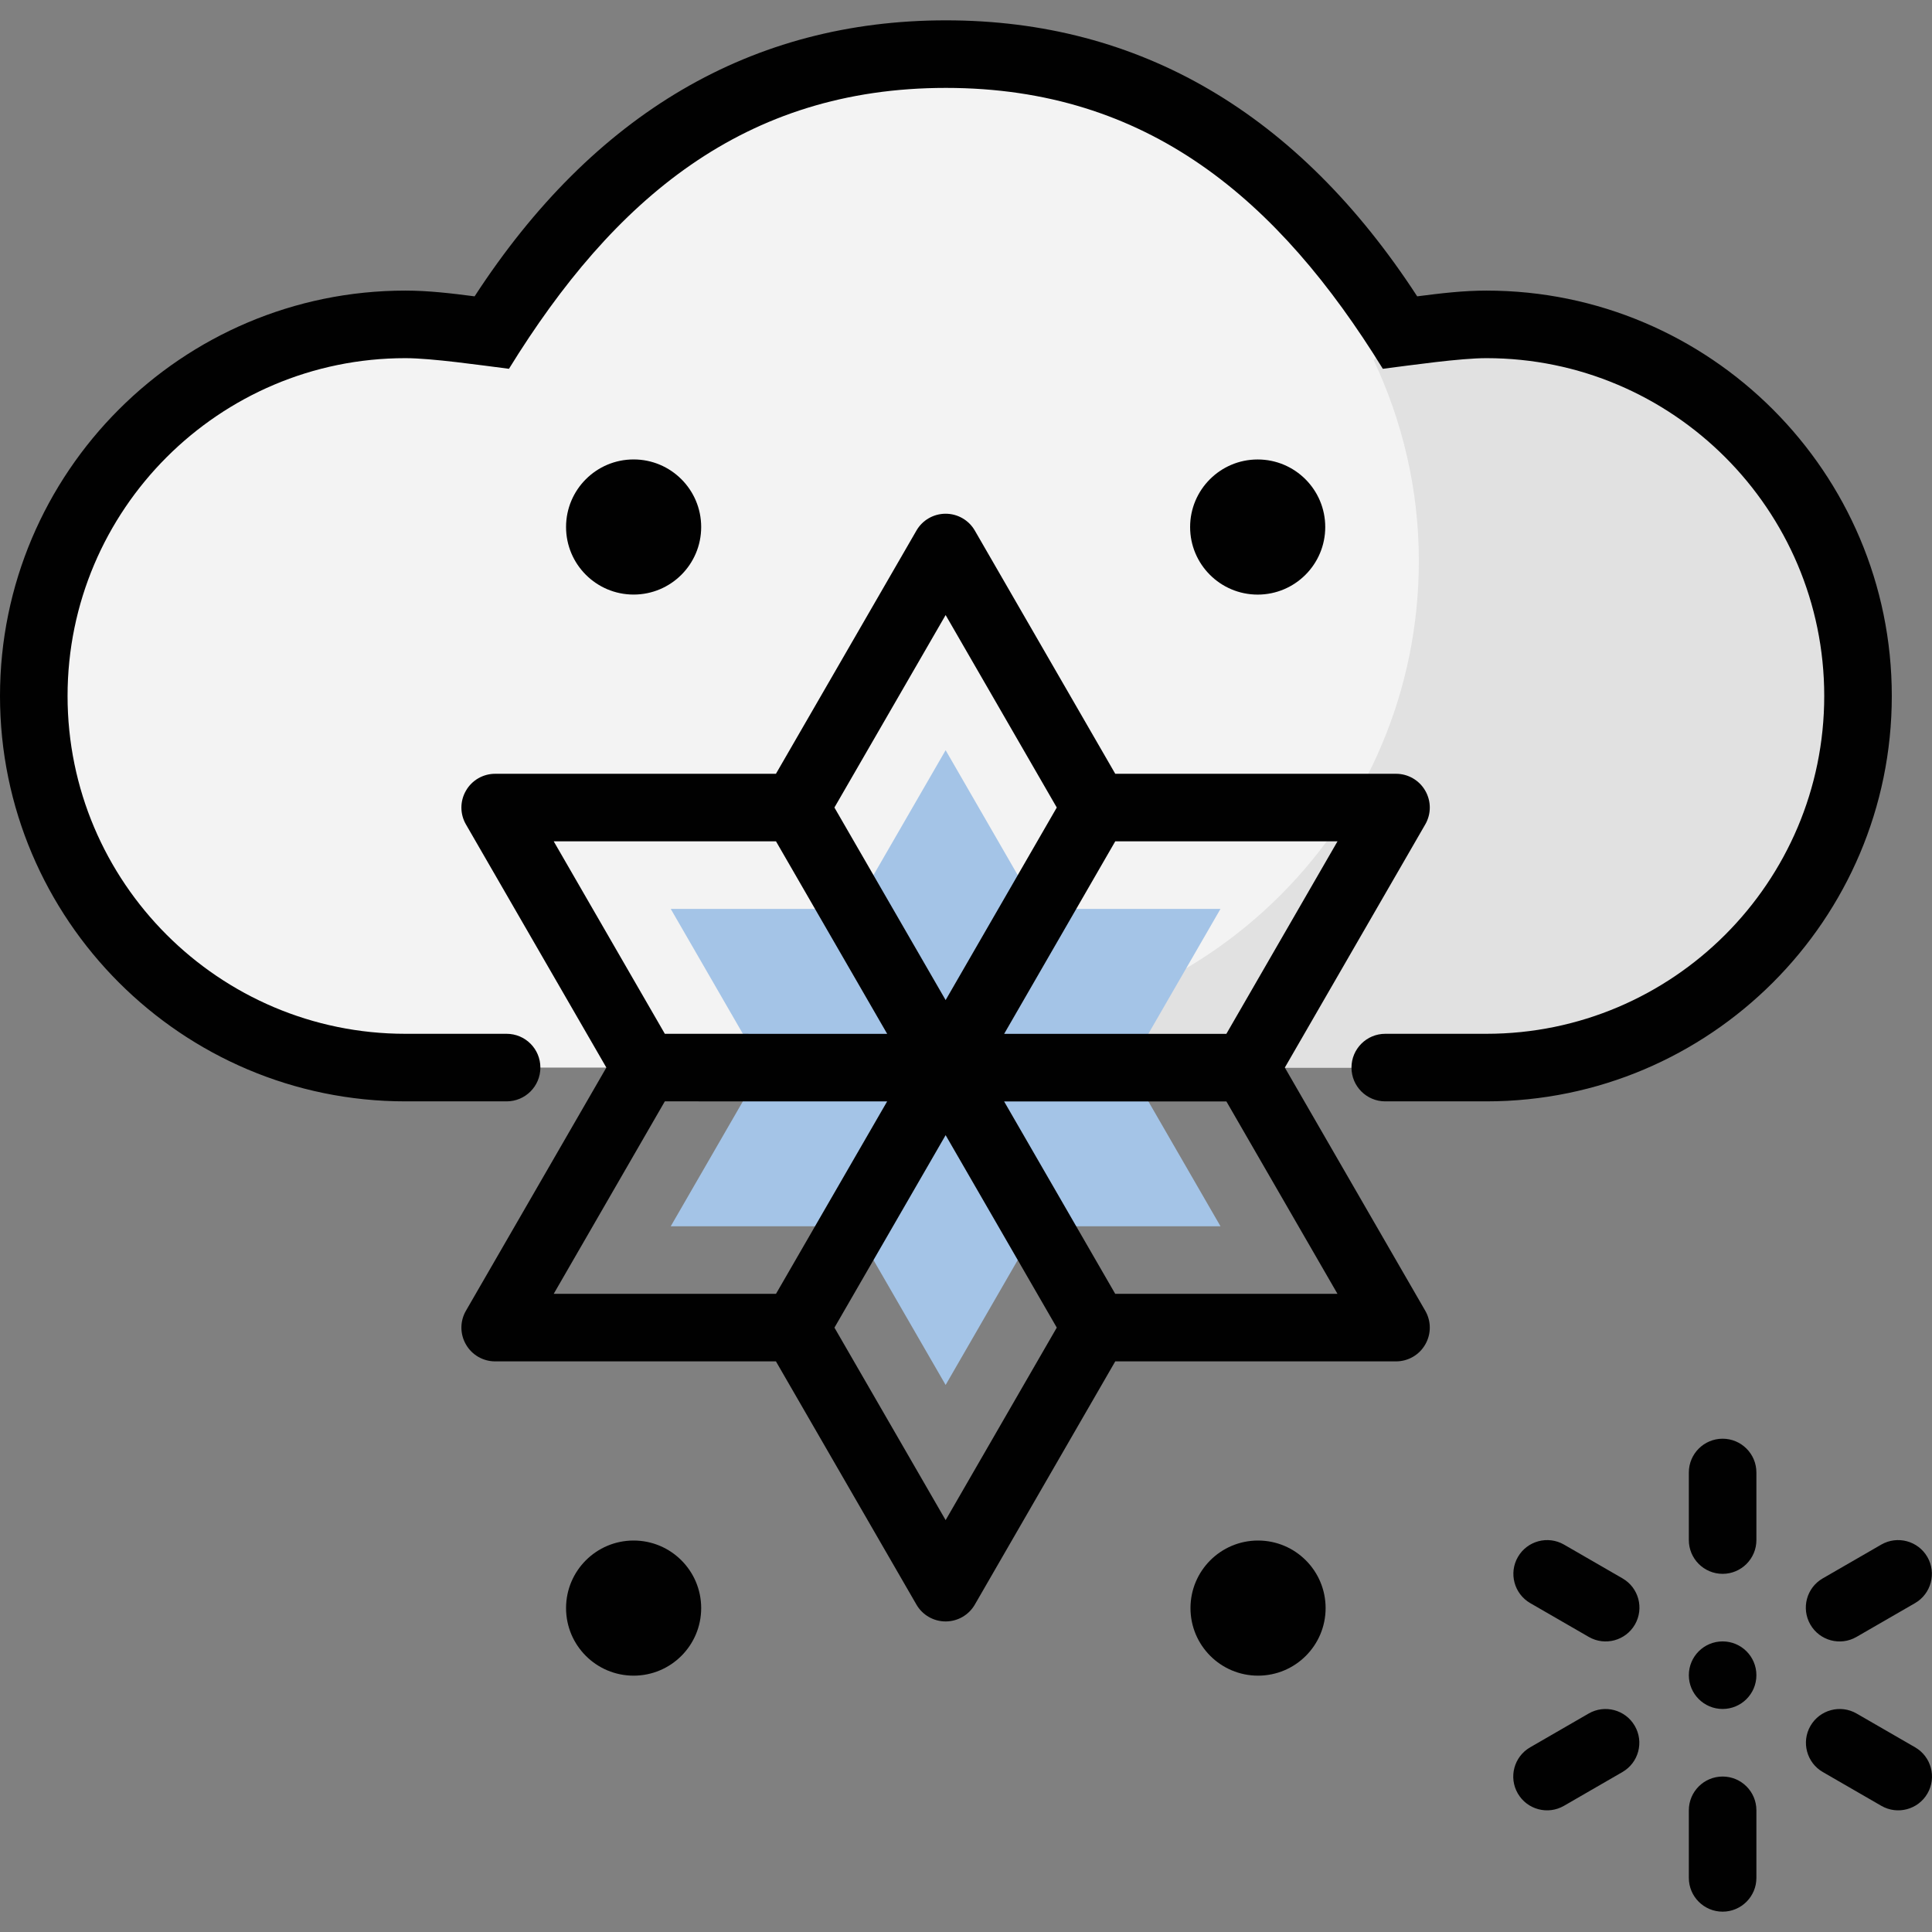 <?xml version="1.0" encoding="iso-8859-1"?>
<!-- Generator: Adobe Illustrator 19.0.0, SVG Export Plug-In . SVG Version: 6.00 Build 0)  -->
<svg version="1.1" id="Capa_1" xmlns="http://www.w3.org/2000/svg" xmlns:xlink="http://www.w3.org/1999/xlink" x="0px" y="0px"
	 viewBox="0 0 457.52 457.52" style="enable-background:new 0 0 457.52 457.52;" xml:space="preserve">
<rect x="0" y="0" width="457.52" height="457.52" fill="#808080" stroke="none"/>
<path style="fill:#F3F3F3;" d="M352,76.816c-7.688,0-13.128,1.056-20.576,2.328C305.496,33.008,265.4,12.816,224,12.816
	c-41.448,0-81.728,20.344-107.424,66.328c-7.448-1.272-12.888-2.328-20.576-2.328c-48.52,0-88,39.48-88,88s39.488,88,88,88h256
	c48.512,0,88-39.48,88-88S400.512,76.816,352,76.816z"/>
<path style="fill:#E1E1E1;" d="M352,76.816c-7.688,0-13.136,1.056-20.576,2.328l-6.128,6.128C332.088,99.72,336,115.792,336,132.816
	c0,61.856-50.144,112-112,112v8h128c48.512,0,88-39.48,88-88S400.512,76.816,352,76.816z"/>
<polygon style="fill:#A4C4E7;" points="289.024,290.392 271.944,260.816 267.32,252.816 271.944,244.816 289.024,215.24 
	254.864,215.24 245.632,215.24 241.008,207.232 223.936,177.656 206.848,207.24 202.232,215.24 192.992,215.24 158.84,215.24 
	175.92,244.816 180.544,252.816 175.92,260.816 158.84,290.392 188.976,290.392 192.992,290.392 202.232,290.392 206.848,298.392 
	223.936,327.976 241.008,298.4 245.632,290.392 254.864,290.392 "/>
<g>
	<circle style="fill:#010101;" cx="407.936" cy="396.704" r="8"/>
	<path style="fill:#010101;" d="M407.936,340.704c-4.416,0-8,3.584-8,8v16c0,4.416,3.584,8,8,8s8-3.584,8-8v-16
		C415.936,344.28,412.352,340.704,407.936,340.704z"/>
	<path style="fill:#010101;" d="M407.936,420.704c-4.416,0-8,3.584-8,8v16c0,4.416,3.584,8,8,8s8-3.584,8-8v-16
		C415.936,424.28,412.352,420.704,407.936,420.704z"/>
	<path style="fill:#010101;" d="M384.24,373.784l-13.856-8c-3.832-2.208-8.72-0.896-10.928,2.928s-0.896,8.72,2.928,10.928l13.856,8
		c3.824,2.208,8.72,0.896,10.928-2.928C389.376,380.88,388.064,375.992,384.24,373.784z"/>
	<path style="fill:#010101;" d="M453.52,413.784l-13.856-8c-3.832-2.208-8.72-0.896-10.928,2.928s-0.896,8.72,2.928,10.928l13.856,8
		c3.832,2.208,8.72,0.896,10.928-2.928S457.344,415.992,453.52,413.784z"/>
	<path style="fill:#010101;" d="M376.208,405.784l-13.848,8c-3.832,2.208-5.144,7.104-2.928,10.928
		c2.208,3.824,7.104,5.136,10.928,2.928l13.848-8c3.832-2.208,5.144-7.104,2.928-10.928
		C384.928,404.888,380.04,403.576,376.208,405.784z"/>
	<path style="fill:#010101;" d="M439.64,387.64l13.856-8c3.824-2.208,5.136-7.104,2.928-10.928
		c-2.208-3.824-7.104-5.136-10.928-2.928l-13.856,8c-3.832,2.208-5.136,7.104-2.928,10.928
		C430.92,388.544,435.816,389.856,439.64,387.64z"/>
	<path style="fill:#010101;" d="M352,68.816c-5.472,0-10.8,0.64-16.392,1.36C307.392,26.8,269.872,4.816,224,4.816
		S140.608,26.8,112.392,70.176c-5.592-0.72-10.92-1.36-16.392-1.36c-52.936,0-96,43.064-96,96s43.064,96,96,96h23.968
		c4.424,0,8-3.576,8-8c0-4.424-3.576-8-8-8H96c-44.112,0-80-35.888-80-80s35.888-80,80-80c6.256,0,17.768,1.664,24.528,2.52
		c24.76-40.144,55.696-66.52,103.472-66.52s78.72,26.4,103.472,66.52c6.76-0.856,18.272-2.52,24.528-2.52c44.112,0,80,35.888,80,80
		s-35.888,80-80,80h-23.952c-4.424,0-8,3.576-8,8c0,4.424,3.576,8,8,8H352c52.936,0,96-43.064,96-96S404.936,68.816,352,68.816z"/>
	<path style="fill:#010101;" d="M304.264,252.816l33.248-57.576c1.44-2.48,1.44-5.52,0-8c-1.424-2.48-4.064-4-6.92-4h-66.488
		l-33.248-57.584c-1.424-2.48-4.064-4-6.92-4s-5.504,1.52-6.92,4l-33.264,57.584h-66.488c-2.856,0-5.504,1.52-6.92,4
		c-1.44,2.48-1.44,5.52,0,8l33.248,57.576l-33.248,57.576c-1.44,2.48-1.44,5.52,0,8c1.424,2.48,4.064,4,6.92,4h66.488l33.264,57.584
		c1.424,2.48,4.064,4,6.92,4s5.496-1.52,6.92-4l33.248-57.584h66.488c2.856,0,5.504-1.52,6.92-4c1.44-2.48,1.44-5.52,0-8
		L304.264,252.816z M316.736,199.24l-26.32,45.592h-52.624l26.312-45.592C264.096,199.24,316.736,199.24,316.736,199.24z
		 M223.936,145.648l26.32,45.584l-26.32,45.6l-26.336-45.6L223.936,145.648z M131.128,199.24h52.64l26.328,45.592l-52.656-0.016
		L131.128,199.24z M131.128,306.392l26.312-45.576l52.648,0.008l-26.32,45.568H131.128z M223.936,359.984L197.608,314.4
		l26.328-45.584l26.32,45.576L223.936,359.984z M264.096,306.392l-26.312-45.56h52.64l26.304,45.56H264.096z"/>
	<circle style="fill:#010101;" cx="150.048" cy="380.816" r="16"/>
	<circle style="fill:#010101;" cx="297.92" cy="380.816" r="16"/>
	<circle style="fill:#010101;" cx="150.048" cy="124.8" r="16"/>
	<ellipse style="fill:#010101;" cx="297.833" cy="124.808" rx="16" ry="16"/>
</g>
<g>
</g>
<g>
</g>
<g>
</g>
<g>
</g>
<g>
</g>
<g>
</g>
<g>
</g>
<g>
</g>
<g>
</g>
<g>
</g>
<g>
</g>
<g>
</g>
<g>
</g>
<g>
</g>
<g>
</g>
</svg>
